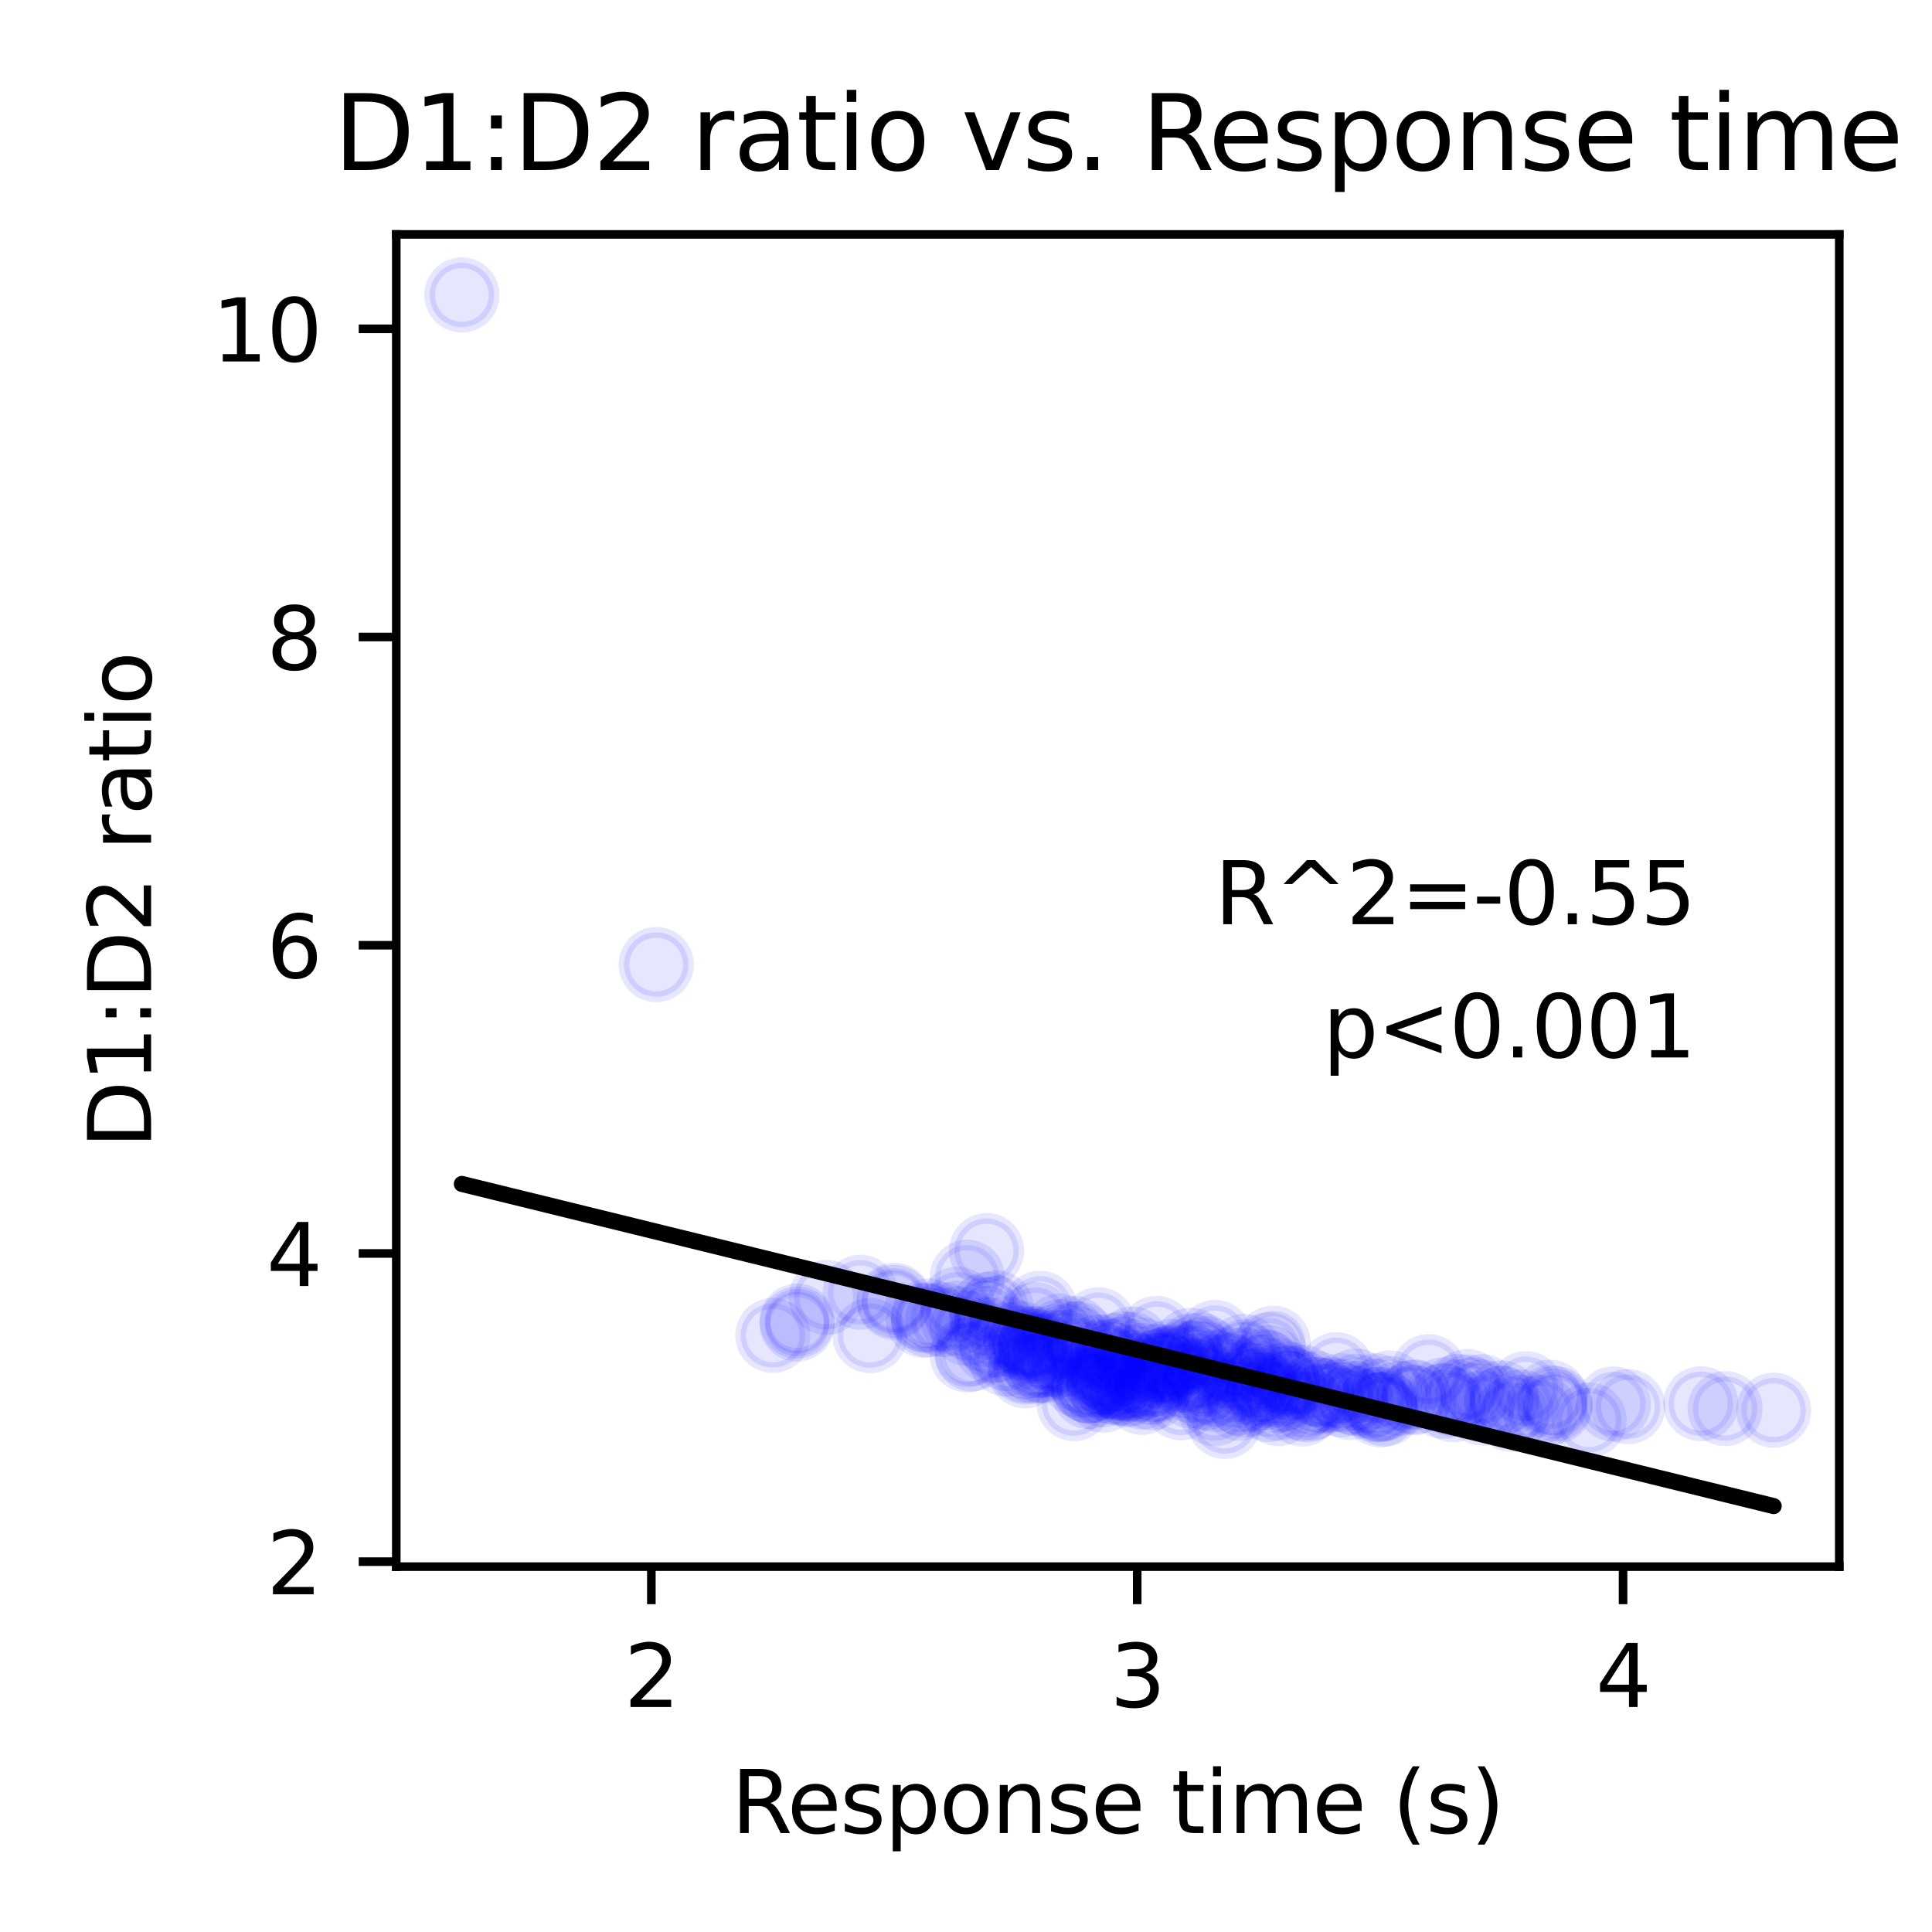 <?xml version="1.0" encoding="utf-8" standalone="no"?>
<!DOCTYPE svg PUBLIC "-//W3C//DTD SVG 1.1//EN"
  "http://www.w3.org/Graphics/SVG/1.1/DTD/svg11.dtd">
<svg xmlns:xlink="http://www.w3.org/1999/xlink" width="180pt" height="180pt" viewBox="0 0 180 180" xmlns="http://www.w3.org/2000/svg" version="1.1">
 <defs>
  <style type="text/css">*{stroke-linejoin: round; stroke-linecap: butt}</style>
 </defs>
 <g id="figure_1">
  <g id="patch_1">
   <path d="M 0 180 
L 180 180 
L 180 0 
L 0 0 
z
" style="fill: #ffffff"/>
  </g>
  <g id="axes_1">
   <g id="patch_2">
    <path d="M 36.92 145.96 
L 171.36 145.96 
L 171.36 21.84 
L 36.92 21.84 
z
" style="fill: #ffffff"/>
   </g>
   <g id="PathCollection_1">
    <defs>
     <path id="m121bc53e2f" d="M 0 3 
C 0.796 3 1.559 2.684 2.121 2.121 
C 2.684 1.559 3 0.796 3 0 
C 3 -0.796 2.684 -1.559 2.121 -2.121 
C 1.559 -2.684 0.796 -3 0 -3 
C -0.796 -3 -1.559 -2.684 -2.121 -2.121 
C -2.684 -1.559 -3 -0.796 -3 0 
C -3 0.796 -2.684 1.559 -2.121 2.121 
C -1.559 2.684 -0.796 3 0 3 
z
" style="stroke: #0000ff; stroke-opacity: 0.1"/>
    </defs>
    <g clip-path="url(#pa140bd8cb7)">
     <use xlink:href="#m121bc53e2f" x="97.35" y="127.244" style="fill: #0000ff; fill-opacity: 0.1; stroke: #0000ff; stroke-opacity: 0.1"/>
     <use xlink:href="#m121bc53e2f" x="90.108" y="118.991" style="fill: #0000ff; fill-opacity: 0.1; stroke: #0000ff; stroke-opacity: 0.1"/>
     <use xlink:href="#m121bc53e2f" x="96.445" y="125.198" style="fill: #0000ff; fill-opacity: 0.1; stroke: #0000ff; stroke-opacity: 0.1"/>
     <use xlink:href="#m121bc53e2f" x="111.835" y="128.151" style="fill: #0000ff; fill-opacity: 0.1; stroke: #0000ff; stroke-opacity: 0.1"/>
     <use xlink:href="#m121bc53e2f" x="89.202" y="122.817" style="fill: #0000ff; fill-opacity: 0.1; stroke: #0000ff; stroke-opacity: 0.1"/>
     <use xlink:href="#m121bc53e2f" x="119.078" y="131.236" style="fill: #0000ff; fill-opacity: 0.1; stroke: #0000ff; stroke-opacity: 0.1"/>
     <use xlink:href="#m121bc53e2f" x="144.879" y="131.035" style="fill: #0000ff; fill-opacity: 0.1; stroke: #0000ff; stroke-opacity: 0.1"/>
     <use xlink:href="#m121bc53e2f" x="104.593" y="128.802" style="fill: #0000ff; fill-opacity: 0.1; stroke: #0000ff; stroke-opacity: 0.1"/>
     <use xlink:href="#m121bc53e2f" x="99.161" y="125.008" style="fill: #0000ff; fill-opacity: 0.1; stroke: #0000ff; stroke-opacity: 0.1"/>
     <use xlink:href="#m121bc53e2f" x="91.918" y="122.811" style="fill: #0000ff; fill-opacity: 0.1; stroke: #0000ff; stroke-opacity: 0.1"/>
     <use xlink:href="#m121bc53e2f" x="134.468" y="129.962" style="fill: #0000ff; fill-opacity: 0.1; stroke: #0000ff; stroke-opacity: 0.1"/>
     <use xlink:href="#m121bc53e2f" x="113.193" y="131.234" style="fill: #0000ff; fill-opacity: 0.1; stroke: #0000ff; stroke-opacity: 0.1"/>
     <use xlink:href="#m121bc53e2f" x="106.403" y="126.253" style="fill: #0000ff; fill-opacity: 0.1; stroke: #0000ff; stroke-opacity: 0.1"/>
     <use xlink:href="#m121bc53e2f" x="123.152" y="130.044" style="fill: #0000ff; fill-opacity: 0.1; stroke: #0000ff; stroke-opacity: 0.1"/>
     <use xlink:href="#m121bc53e2f" x="129.489" y="129.315" style="fill: #0000ff; fill-opacity: 0.1; stroke: #0000ff; stroke-opacity: 0.1"/>
     <use xlink:href="#m121bc53e2f" x="124.057" y="129.973" style="fill: #0000ff; fill-opacity: 0.1; stroke: #0000ff; stroke-opacity: 0.1"/>
     <use xlink:href="#m121bc53e2f" x="117.72" y="129.75" style="fill: #0000ff; fill-opacity: 0.1; stroke: #0000ff; stroke-opacity: 0.1"/>
     <use xlink:href="#m121bc53e2f" x="105.045" y="127.36" style="fill: #0000ff; fill-opacity: 0.1; stroke: #0000ff; stroke-opacity: 0.1"/>
     <use xlink:href="#m121bc53e2f" x="103.687" y="126.706" style="fill: #0000ff; fill-opacity: 0.1; stroke: #0000ff; stroke-opacity: 0.1"/>
     <use xlink:href="#m121bc53e2f" x="126.32" y="129.125" style="fill: #0000ff; fill-opacity: 0.1; stroke: #0000ff; stroke-opacity: 0.1"/>
     <use xlink:href="#m121bc53e2f" x="102.782" y="127.901" style="fill: #0000ff; fill-opacity: 0.1; stroke: #0000ff; stroke-opacity: 0.1"/>
     <use xlink:href="#m121bc53e2f" x="100.066" y="124.241" style="fill: #0000ff; fill-opacity: 0.1; stroke: #0000ff; stroke-opacity: 0.1"/>
     <use xlink:href="#m121bc53e2f" x="107.761" y="124.233" style="fill: #0000ff; fill-opacity: 0.1; stroke: #0000ff; stroke-opacity: 0.1"/>
     <use xlink:href="#m121bc53e2f" x="95.992" y="125.23" style="fill: #0000ff; fill-opacity: 0.1; stroke: #0000ff; stroke-opacity: 0.1"/>
     <use xlink:href="#m121bc53e2f" x="100.519" y="124.735" style="fill: #0000ff; fill-opacity: 0.1; stroke: #0000ff; stroke-opacity: 0.1"/>
     <use xlink:href="#m121bc53e2f" x="105.045" y="129.478" style="fill: #0000ff; fill-opacity: 0.1; stroke: #0000ff; stroke-opacity: 0.1"/>
     <use xlink:href="#m121bc53e2f" x="102.329" y="125.968" style="fill: #0000ff; fill-opacity: 0.1; stroke: #0000ff; stroke-opacity: 0.1"/>
     <use xlink:href="#m121bc53e2f" x="98.255" y="125.042" style="fill: #0000ff; fill-opacity: 0.1; stroke: #0000ff; stroke-opacity: 0.1"/>
     <use xlink:href="#m121bc53e2f" x="140.805" y="131.766" style="fill: #0000ff; fill-opacity: 0.1; stroke: #0000ff; stroke-opacity: 0.1"/>
     <use xlink:href="#m121bc53e2f" x="158.459" y="130.782" style="fill: #0000ff; fill-opacity: 0.1; stroke: #0000ff; stroke-opacity: 0.1"/>
     <use xlink:href="#m121bc53e2f" x="124.962" y="130.42" style="fill: #0000ff; fill-opacity: 0.1; stroke: #0000ff; stroke-opacity: 0.1"/>
     <use xlink:href="#m121bc53e2f" x="86.486" y="122.965" style="fill: #0000ff; fill-opacity: 0.1; stroke: #0000ff; stroke-opacity: 0.1"/>
     <use xlink:href="#m121bc53e2f" x="119.078" y="129.998" style="fill: #0000ff; fill-opacity: 0.1; stroke: #0000ff; stroke-opacity: 0.1"/>
     <use xlink:href="#m121bc53e2f" x="119.983" y="128.856" style="fill: #0000ff; fill-opacity: 0.1; stroke: #0000ff; stroke-opacity: 0.1"/>
     <use xlink:href="#m121bc53e2f" x="121.341" y="131.273" style="fill: #0000ff; fill-opacity: 0.1; stroke: #0000ff; stroke-opacity: 0.1"/>
     <use xlink:href="#m121bc53e2f" x="116.814" y="129.869" style="fill: #0000ff; fill-opacity: 0.1; stroke: #0000ff; stroke-opacity: 0.1"/>
     <use xlink:href="#m121bc53e2f" x="96.897" y="121.896" style="fill: #0000ff; fill-opacity: 0.1; stroke: #0000ff; stroke-opacity: 0.1"/>
     <use xlink:href="#m121bc53e2f" x="131.752" y="130.22" style="fill: #0000ff; fill-opacity: 0.1; stroke: #0000ff; stroke-opacity: 0.1"/>
     <use xlink:href="#m121bc53e2f" x="139.9" y="130.745" style="fill: #0000ff; fill-opacity: 0.1; stroke: #0000ff; stroke-opacity: 0.1"/>
     <use xlink:href="#m121bc53e2f" x="101.424" y="129.638" style="fill: #0000ff; fill-opacity: 0.1; stroke: #0000ff; stroke-opacity: 0.1"/>
     <use xlink:href="#m121bc53e2f" x="119.983" y="128.812" style="fill: #0000ff; fill-opacity: 0.1; stroke: #0000ff; stroke-opacity: 0.1"/>
     <use xlink:href="#m121bc53e2f" x="96.445" y="126.536" style="fill: #0000ff; fill-opacity: 0.1; stroke: #0000ff; stroke-opacity: 0.1"/>
     <use xlink:href="#m121bc53e2f" x="74.264" y="123.078" style="fill: #0000ff; fill-opacity: 0.1; stroke: #0000ff; stroke-opacity: 0.1"/>
     <use xlink:href="#m121bc53e2f" x="96.897" y="127.223" style="fill: #0000ff; fill-opacity: 0.1; stroke: #0000ff; stroke-opacity: 0.1"/>
     <use xlink:href="#m121bc53e2f" x="125.868" y="130.681" style="fill: #0000ff; fill-opacity: 0.1; stroke: #0000ff; stroke-opacity: 0.1"/>
     <use xlink:href="#m121bc53e2f" x="117.267" y="129" style="fill: #0000ff; fill-opacity: 0.1; stroke: #0000ff; stroke-opacity: 0.1"/>
     <use xlink:href="#m121bc53e2f" x="101.424" y="129.133" style="fill: #0000ff; fill-opacity: 0.1; stroke: #0000ff; stroke-opacity: 0.1"/>
     <use xlink:href="#m121bc53e2f" x="165.249" y="131.384" style="fill: #0000ff; fill-opacity: 0.1; stroke: #0000ff; stroke-opacity: 0.1"/>
     <use xlink:href="#m121bc53e2f" x="148.048" y="132.309" style="fill: #0000ff; fill-opacity: 0.1; stroke: #0000ff; stroke-opacity: 0.1"/>
     <use xlink:href="#m121bc53e2f" x="98.708" y="124.035" style="fill: #0000ff; fill-opacity: 0.1; stroke: #0000ff; stroke-opacity: 0.1"/>
     <use xlink:href="#m121bc53e2f" x="115.909" y="130.421" style="fill: #0000ff; fill-opacity: 0.1; stroke: #0000ff; stroke-opacity: 0.1"/>
     <use xlink:href="#m121bc53e2f" x="106.856" y="129.202" style="fill: #0000ff; fill-opacity: 0.1; stroke: #0000ff; stroke-opacity: 0.1"/>
     <use xlink:href="#m121bc53e2f" x="128.131" y="130.869" style="fill: #0000ff; fill-opacity: 0.1; stroke: #0000ff; stroke-opacity: 0.1"/>
     <use xlink:href="#m121bc53e2f" x="117.267" y="127.85" style="fill: #0000ff; fill-opacity: 0.1; stroke: #0000ff; stroke-opacity: 0.1"/>
     <use xlink:href="#m121bc53e2f" x="144.879" y="130.765" style="fill: #0000ff; fill-opacity: 0.1; stroke: #0000ff; stroke-opacity: 0.1"/>
     <use xlink:href="#m121bc53e2f" x="136.732" y="129.174" style="fill: #0000ff; fill-opacity: 0.1; stroke: #0000ff; stroke-opacity: 0.1"/>
     <use xlink:href="#m121bc53e2f" x="103.235" y="128.086" style="fill: #0000ff; fill-opacity: 0.1; stroke: #0000ff; stroke-opacity: 0.1"/>
     <use xlink:href="#m121bc53e2f" x="95.087" y="125.077" style="fill: #0000ff; fill-opacity: 0.1; stroke: #0000ff; stroke-opacity: 0.1"/>
     <use xlink:href="#m121bc53e2f" x="92.824" y="121.844" style="fill: #0000ff; fill-opacity: 0.1; stroke: #0000ff; stroke-opacity: 0.1"/>
     <use xlink:href="#m121bc53e2f" x="115.909" y="125.908" style="fill: #0000ff; fill-opacity: 0.1; stroke: #0000ff; stroke-opacity: 0.1"/>
     <use xlink:href="#m121bc53e2f" x="160.722" y="131.234" style="fill: #0000ff; fill-opacity: 0.1; stroke: #0000ff; stroke-opacity: 0.1"/>
     <use xlink:href="#m121bc53e2f" x="121.794" y="130.877" style="fill: #0000ff; fill-opacity: 0.1; stroke: #0000ff; stroke-opacity: 0.1"/>
     <use xlink:href="#m121bc53e2f" x="91.918" y="124.366" style="fill: #0000ff; fill-opacity: 0.1; stroke: #0000ff; stroke-opacity: 0.1"/>
     <use xlink:href="#m121bc53e2f" x="119.53" y="129.858" style="fill: #0000ff; fill-opacity: 0.1; stroke: #0000ff; stroke-opacity: 0.1"/>
     <use xlink:href="#m121bc53e2f" x="105.045" y="129.372" style="fill: #0000ff; fill-opacity: 0.1; stroke: #0000ff; stroke-opacity: 0.1"/>
     <use xlink:href="#m121bc53e2f" x="128.584" y="130.835" style="fill: #0000ff; fill-opacity: 0.1; stroke: #0000ff; stroke-opacity: 0.1"/>
     <use xlink:href="#m121bc53e2f" x="111.383" y="126.522" style="fill: #0000ff; fill-opacity: 0.1; stroke: #0000ff; stroke-opacity: 0.1"/>
     <use xlink:href="#m121bc53e2f" x="102.782" y="128.305" style="fill: #0000ff; fill-opacity: 0.1; stroke: #0000ff; stroke-opacity: 0.1"/>
     <use xlink:href="#m121bc53e2f" x="43.031" y="27.482" style="fill: #0000ff; fill-opacity: 0.1; stroke: #0000ff; stroke-opacity: 0.1"/>
     <use xlink:href="#m121bc53e2f" x="81.054" y="124.432" style="fill: #0000ff; fill-opacity: 0.1; stroke: #0000ff; stroke-opacity: 0.1"/>
     <use xlink:href="#m121bc53e2f" x="103.235" y="128.659" style="fill: #0000ff; fill-opacity: 0.1; stroke: #0000ff; stroke-opacity: 0.1"/>
     <use xlink:href="#m121bc53e2f" x="119.983" y="128.494" style="fill: #0000ff; fill-opacity: 0.1; stroke: #0000ff; stroke-opacity: 0.1"/>
     <use xlink:href="#m121bc53e2f" x="83.318" y="121.148" style="fill: #0000ff; fill-opacity: 0.1; stroke: #0000ff; stroke-opacity: 0.1"/>
     <use xlink:href="#m121bc53e2f" x="131.752" y="130.132" style="fill: #0000ff; fill-opacity: 0.1; stroke: #0000ff; stroke-opacity: 0.1"/>
     <use xlink:href="#m121bc53e2f" x="102.329" y="123.419" style="fill: #0000ff; fill-opacity: 0.1; stroke: #0000ff; stroke-opacity: 0.1"/>
     <use xlink:href="#m121bc53e2f" x="100.519" y="128.579" style="fill: #0000ff; fill-opacity: 0.1; stroke: #0000ff; stroke-opacity: 0.1"/>
     <use xlink:href="#m121bc53e2f" x="116.814" y="128.631" style="fill: #0000ff; fill-opacity: 0.1; stroke: #0000ff; stroke-opacity: 0.1"/>
     <use xlink:href="#m121bc53e2f" x="61.137" y="89.865" style="fill: #0000ff; fill-opacity: 0.1; stroke: #0000ff; stroke-opacity: 0.1"/>
     <use xlink:href="#m121bc53e2f" x="105.951" y="128.992" style="fill: #0000ff; fill-opacity: 0.1; stroke: #0000ff; stroke-opacity: 0.1"/>
     <use xlink:href="#m121bc53e2f" x="111.835" y="128.39" style="fill: #0000ff; fill-opacity: 0.1; stroke: #0000ff; stroke-opacity: 0.1"/>
     <use xlink:href="#m121bc53e2f" x="105.951" y="127.726" style="fill: #0000ff; fill-opacity: 0.1; stroke: #0000ff; stroke-opacity: 0.1"/>
     <use xlink:href="#m121bc53e2f" x="102.329" y="127.542" style="fill: #0000ff; fill-opacity: 0.1; stroke: #0000ff; stroke-opacity: 0.1"/>
     <use xlink:href="#m121bc53e2f" x="105.498" y="126.931" style="fill: #0000ff; fill-opacity: 0.1; stroke: #0000ff; stroke-opacity: 0.1"/>
     <use xlink:href="#m121bc53e2f" x="143.521" y="131.596" style="fill: #0000ff; fill-opacity: 0.1; stroke: #0000ff; stroke-opacity: 0.1"/>
     <use xlink:href="#m121bc53e2f" x="127.678" y="130.522" style="fill: #0000ff; fill-opacity: 0.1; stroke: #0000ff; stroke-opacity: 0.1"/>
     <use xlink:href="#m121bc53e2f" x="107.761" y="127.69" style="fill: #0000ff; fill-opacity: 0.1; stroke: #0000ff; stroke-opacity: 0.1"/>
     <use xlink:href="#m121bc53e2f" x="128.131" y="129.58" style="fill: #0000ff; fill-opacity: 0.1; stroke: #0000ff; stroke-opacity: 0.1"/>
     <use xlink:href="#m121bc53e2f" x="97.35" y="125.896" style="fill: #0000ff; fill-opacity: 0.1; stroke: #0000ff; stroke-opacity: 0.1"/>
     <use xlink:href="#m121bc53e2f" x="101.424" y="129.082" style="fill: #0000ff; fill-opacity: 0.1; stroke: #0000ff; stroke-opacity: 0.1"/>
     <use xlink:href="#m121bc53e2f" x="110.93" y="129.57" style="fill: #0000ff; fill-opacity: 0.1; stroke: #0000ff; stroke-opacity: 0.1"/>
     <use xlink:href="#m121bc53e2f" x="113.193" y="129.919" style="fill: #0000ff; fill-opacity: 0.1; stroke: #0000ff; stroke-opacity: 0.1"/>
     <use xlink:href="#m121bc53e2f" x="112.288" y="126.11" style="fill: #0000ff; fill-opacity: 0.1; stroke: #0000ff; stroke-opacity: 0.1"/>
     <use xlink:href="#m121bc53e2f" x="138.089" y="129.662" style="fill: #0000ff; fill-opacity: 0.1; stroke: #0000ff; stroke-opacity: 0.1"/>
     <use xlink:href="#m121bc53e2f" x="103.687" y="129.188" style="fill: #0000ff; fill-opacity: 0.1; stroke: #0000ff; stroke-opacity: 0.1"/>
     <use xlink:href="#m121bc53e2f" x="100.519" y="125.813" style="fill: #0000ff; fill-opacity: 0.1; stroke: #0000ff; stroke-opacity: 0.1"/>
     <use xlink:href="#m121bc53e2f" x="102.329" y="129.067" style="fill: #0000ff; fill-opacity: 0.1; stroke: #0000ff; stroke-opacity: 0.1"/>
     <use xlink:href="#m121bc53e2f" x="114.551" y="127.13" style="fill: #0000ff; fill-opacity: 0.1; stroke: #0000ff; stroke-opacity: 0.1"/>
     <use xlink:href="#m121bc53e2f" x="103.687" y="125.833" style="fill: #0000ff; fill-opacity: 0.1; stroke: #0000ff; stroke-opacity: 0.1"/>
     <use xlink:href="#m121bc53e2f" x="150.311" y="130.8" style="fill: #0000ff; fill-opacity: 0.1; stroke: #0000ff; stroke-opacity: 0.1"/>
     <use xlink:href="#m121bc53e2f" x="91.918" y="122" style="fill: #0000ff; fill-opacity: 0.1; stroke: #0000ff; stroke-opacity: 0.1"/>
     <use xlink:href="#m121bc53e2f" x="102.782" y="129.987" style="fill: #0000ff; fill-opacity: 0.1; stroke: #0000ff; stroke-opacity: 0.1"/>
     <use xlink:href="#m121bc53e2f" x="86.034" y="123" style="fill: #0000ff; fill-opacity: 0.1; stroke: #0000ff; stroke-opacity: 0.1"/>
     <use xlink:href="#m121bc53e2f" x="109.119" y="127.003" style="fill: #0000ff; fill-opacity: 0.1; stroke: #0000ff; stroke-opacity: 0.1"/>
     <use xlink:href="#m121bc53e2f" x="89.202" y="121.51" style="fill: #0000ff; fill-opacity: 0.1; stroke: #0000ff; stroke-opacity: 0.1"/>
     <use xlink:href="#m121bc53e2f" x="124.51" y="127.62" style="fill: #0000ff; fill-opacity: 0.1; stroke: #0000ff; stroke-opacity: 0.1"/>
     <use xlink:href="#m121bc53e2f" x="109.119" y="126.379" style="fill: #0000ff; fill-opacity: 0.1; stroke: #0000ff; stroke-opacity: 0.1"/>
     <use xlink:href="#m121bc53e2f" x="108.214" y="127.223" style="fill: #0000ff; fill-opacity: 0.1; stroke: #0000ff; stroke-opacity: 0.1"/>
     <use xlink:href="#m121bc53e2f" x="113.193" y="124.614" style="fill: #0000ff; fill-opacity: 0.1; stroke: #0000ff; stroke-opacity: 0.1"/>
     <use xlink:href="#m121bc53e2f" x="90.108" y="123.759" style="fill: #0000ff; fill-opacity: 0.1; stroke: #0000ff; stroke-opacity: 0.1"/>
     <use xlink:href="#m121bc53e2f" x="107.309" y="129.752" style="fill: #0000ff; fill-opacity: 0.1; stroke: #0000ff; stroke-opacity: 0.1"/>
     <use xlink:href="#m121bc53e2f" x="113.193" y="127.372" style="fill: #0000ff; fill-opacity: 0.1; stroke: #0000ff; stroke-opacity: 0.1"/>
     <use xlink:href="#m121bc53e2f" x="86.486" y="122.604" style="fill: #0000ff; fill-opacity: 0.1; stroke: #0000ff; stroke-opacity: 0.1"/>
     <use xlink:href="#m121bc53e2f" x="135.374" y="130.869" style="fill: #0000ff; fill-opacity: 0.1; stroke: #0000ff; stroke-opacity: 0.1"/>
     <use xlink:href="#m121bc53e2f" x="102.782" y="128.826" style="fill: #0000ff; fill-opacity: 0.1; stroke: #0000ff; stroke-opacity: 0.1"/>
     <use xlink:href="#m121bc53e2f" x="105.498" y="125.217" style="fill: #0000ff; fill-opacity: 0.1; stroke: #0000ff; stroke-opacity: 0.1"/>
     <use xlink:href="#m121bc53e2f" x="90.56" y="126.143" style="fill: #0000ff; fill-opacity: 0.1; stroke: #0000ff; stroke-opacity: 0.1"/>
     <use xlink:href="#m121bc53e2f" x="107.761" y="126.838" style="fill: #0000ff; fill-opacity: 0.1; stroke: #0000ff; stroke-opacity: 0.1"/>
     <use xlink:href="#m121bc53e2f" x="151.669" y="131.057" style="fill: #0000ff; fill-opacity: 0.1; stroke: #0000ff; stroke-opacity: 0.1"/>
     <use xlink:href="#m121bc53e2f" x="91.918" y="116.518" style="fill: #0000ff; fill-opacity: 0.1; stroke: #0000ff; stroke-opacity: 0.1"/>
     <use xlink:href="#m121bc53e2f" x="96.445" y="127.287" style="fill: #0000ff; fill-opacity: 0.1; stroke: #0000ff; stroke-opacity: 0.1"/>
     <use xlink:href="#m121bc53e2f" x="114.099" y="132.436" style="fill: #0000ff; fill-opacity: 0.1; stroke: #0000ff; stroke-opacity: 0.1"/>
     <use xlink:href="#m121bc53e2f" x="110.477" y="126.541" style="fill: #0000ff; fill-opacity: 0.1; stroke: #0000ff; stroke-opacity: 0.1"/>
     <use xlink:href="#m121bc53e2f" x="106.403" y="130.196" style="fill: #0000ff; fill-opacity: 0.1; stroke: #0000ff; stroke-opacity: 0.1"/>
     <use xlink:href="#m121bc53e2f" x="118.172" y="125.77" style="fill: #0000ff; fill-opacity: 0.1; stroke: #0000ff; stroke-opacity: 0.1"/>
     <use xlink:href="#m121bc53e2f" x="128.584" y="131.35" style="fill: #0000ff; fill-opacity: 0.1; stroke: #0000ff; stroke-opacity: 0.1"/>
     <use xlink:href="#m121bc53e2f" x="110.477" y="126.358" style="fill: #0000ff; fill-opacity: 0.1; stroke: #0000ff; stroke-opacity: 0.1"/>
     <use xlink:href="#m121bc53e2f" x="99.613" y="127.087" style="fill: #0000ff; fill-opacity: 0.1; stroke: #0000ff; stroke-opacity: 0.1"/>
     <use xlink:href="#m121bc53e2f" x="117.72" y="129.456" style="fill: #0000ff; fill-opacity: 0.1; stroke: #0000ff; stroke-opacity: 0.1"/>
     <use xlink:href="#m121bc53e2f" x="108.214" y="127.866" style="fill: #0000ff; fill-opacity: 0.1; stroke: #0000ff; stroke-opacity: 0.1"/>
     <use xlink:href="#m121bc53e2f" x="117.72" y="127.333" style="fill: #0000ff; fill-opacity: 0.1; stroke: #0000ff; stroke-opacity: 0.1"/>
     <use xlink:href="#m121bc53e2f" x="110.025" y="130.703" style="fill: #0000ff; fill-opacity: 0.1; stroke: #0000ff; stroke-opacity: 0.1"/>
     <use xlink:href="#m121bc53e2f" x="122.699" y="129.933" style="fill: #0000ff; fill-opacity: 0.1; stroke: #0000ff; stroke-opacity: 0.1"/>
     <use xlink:href="#m121bc53e2f" x="93.729" y="126.609" style="fill: #0000ff; fill-opacity: 0.1; stroke: #0000ff; stroke-opacity: 0.1"/>
     <use xlink:href="#m121bc53e2f" x="80.149" y="120.397" style="fill: #0000ff; fill-opacity: 0.1; stroke: #0000ff; stroke-opacity: 0.1"/>
     <use xlink:href="#m121bc53e2f" x="115.457" y="130.737" style="fill: #0000ff; fill-opacity: 0.1; stroke: #0000ff; stroke-opacity: 0.1"/>
     <use xlink:href="#m121bc53e2f" x="115.004" y="129.512" style="fill: #0000ff; fill-opacity: 0.1; stroke: #0000ff; stroke-opacity: 0.1"/>
     <use xlink:href="#m121bc53e2f" x="111.835" y="125.781" style="fill: #0000ff; fill-opacity: 0.1; stroke: #0000ff; stroke-opacity: 0.1"/>
     <use xlink:href="#m121bc53e2f" x="109.119" y="127.288" style="fill: #0000ff; fill-opacity: 0.1; stroke: #0000ff; stroke-opacity: 0.1"/>
     <use xlink:href="#m121bc53e2f" x="118.172" y="126.929" style="fill: #0000ff; fill-opacity: 0.1; stroke: #0000ff; stroke-opacity: 0.1"/>
     <use xlink:href="#m121bc53e2f" x="114.551" y="127.735" style="fill: #0000ff; fill-opacity: 0.1; stroke: #0000ff; stroke-opacity: 0.1"/>
     <use xlink:href="#m121bc53e2f" x="97.803" y="126.625" style="fill: #0000ff; fill-opacity: 0.1; stroke: #0000ff; stroke-opacity: 0.1"/>
     <use xlink:href="#m121bc53e2f" x="93.729" y="124.276" style="fill: #0000ff; fill-opacity: 0.1; stroke: #0000ff; stroke-opacity: 0.1"/>
     <use xlink:href="#m121bc53e2f" x="76.98" y="120.877" style="fill: #0000ff; fill-opacity: 0.1; stroke: #0000ff; stroke-opacity: 0.1"/>
     <use xlink:href="#m121bc53e2f" x="107.761" y="128.968" style="fill: #0000ff; fill-opacity: 0.1; stroke: #0000ff; stroke-opacity: 0.1"/>
     <use xlink:href="#m121bc53e2f" x="122.246" y="130.686" style="fill: #0000ff; fill-opacity: 0.1; stroke: #0000ff; stroke-opacity: 0.1"/>
     <use xlink:href="#m121bc53e2f" x="83.318" y="121.342" style="fill: #0000ff; fill-opacity: 0.1; stroke: #0000ff; stroke-opacity: 0.1"/>
     <use xlink:href="#m121bc53e2f" x="103.235" y="126.404" style="fill: #0000ff; fill-opacity: 0.1; stroke: #0000ff; stroke-opacity: 0.1"/>
     <use xlink:href="#m121bc53e2f" x="96.445" y="125.434" style="fill: #0000ff; fill-opacity: 0.1; stroke: #0000ff; stroke-opacity: 0.1"/>
     <use xlink:href="#m121bc53e2f" x="95.087" y="124.698" style="fill: #0000ff; fill-opacity: 0.1; stroke: #0000ff; stroke-opacity: 0.1"/>
     <use xlink:href="#m121bc53e2f" x="115.909" y="126.642" style="fill: #0000ff; fill-opacity: 0.1; stroke: #0000ff; stroke-opacity: 0.1"/>
     <use xlink:href="#m121bc53e2f" x="133.11" y="127.796" style="fill: #0000ff; fill-opacity: 0.1; stroke: #0000ff; stroke-opacity: 0.1"/>
     <use xlink:href="#m121bc53e2f" x="72.001" y="124.418" style="fill: #0000ff; fill-opacity: 0.1; stroke: #0000ff; stroke-opacity: 0.1"/>
     <use xlink:href="#m121bc53e2f" x="130.394" y="130.278" style="fill: #0000ff; fill-opacity: 0.1; stroke: #0000ff; stroke-opacity: 0.1"/>
     <use xlink:href="#m121bc53e2f" x="110.025" y="128.076" style="fill: #0000ff; fill-opacity: 0.1; stroke: #0000ff; stroke-opacity: 0.1"/>
     <use xlink:href="#m121bc53e2f" x="95.539" y="127.723" style="fill: #0000ff; fill-opacity: 0.1; stroke: #0000ff; stroke-opacity: 0.1"/>
     <use xlink:href="#m121bc53e2f" x="111.383" y="127.705" style="fill: #0000ff; fill-opacity: 0.1; stroke: #0000ff; stroke-opacity: 0.1"/>
     <use xlink:href="#m121bc53e2f" x="112.288" y="129.032" style="fill: #0000ff; fill-opacity: 0.1; stroke: #0000ff; stroke-opacity: 0.1"/>
     <use xlink:href="#m121bc53e2f" x="118.172" y="130.854" style="fill: #0000ff; fill-opacity: 0.1; stroke: #0000ff; stroke-opacity: 0.1"/>
     <use xlink:href="#m121bc53e2f" x="104.593" y="125.667" style="fill: #0000ff; fill-opacity: 0.1; stroke: #0000ff; stroke-opacity: 0.1"/>
     <use xlink:href="#m121bc53e2f" x="124.962" y="129.576" style="fill: #0000ff; fill-opacity: 0.1; stroke: #0000ff; stroke-opacity: 0.1"/>
     <use xlink:href="#m121bc53e2f" x="122.699" y="129.378" style="fill: #0000ff; fill-opacity: 0.1; stroke: #0000ff; stroke-opacity: 0.1"/>
     <use xlink:href="#m121bc53e2f" x="121.341" y="128.786" style="fill: #0000ff; fill-opacity: 0.1; stroke: #0000ff; stroke-opacity: 0.1"/>
     <use xlink:href="#m121bc53e2f" x="95.992" y="125.442" style="fill: #0000ff; fill-opacity: 0.1; stroke: #0000ff; stroke-opacity: 0.1"/>
     <use xlink:href="#m121bc53e2f" x="100.066" y="130.773" style="fill: #0000ff; fill-opacity: 0.1; stroke: #0000ff; stroke-opacity: 0.1"/>
     <use xlink:href="#m121bc53e2f" x="141.711" y="131.076" style="fill: #0000ff; fill-opacity: 0.1; stroke: #0000ff; stroke-opacity: 0.1"/>
     <use xlink:href="#m121bc53e2f" x="105.951" y="128.67" style="fill: #0000ff; fill-opacity: 0.1; stroke: #0000ff; stroke-opacity: 0.1"/>
     <use xlink:href="#m121bc53e2f" x="115.909" y="128.492" style="fill: #0000ff; fill-opacity: 0.1; stroke: #0000ff; stroke-opacity: 0.1"/>
     <use xlink:href="#m121bc53e2f" x="129.036" y="131.273" style="fill: #0000ff; fill-opacity: 0.1; stroke: #0000ff; stroke-opacity: 0.1"/>
     <use xlink:href="#m121bc53e2f" x="95.539" y="127.347" style="fill: #0000ff; fill-opacity: 0.1; stroke: #0000ff; stroke-opacity: 0.1"/>
     <use xlink:href="#m121bc53e2f" x="139.9" y="130.241" style="fill: #0000ff; fill-opacity: 0.1; stroke: #0000ff; stroke-opacity: 0.1"/>
     <use xlink:href="#m121bc53e2f" x="104.14" y="128.848" style="fill: #0000ff; fill-opacity: 0.1; stroke: #0000ff; stroke-opacity: 0.1"/>
     <use xlink:href="#m121bc53e2f" x="112.288" y="129.764" style="fill: #0000ff; fill-opacity: 0.1; stroke: #0000ff; stroke-opacity: 0.1"/>
     <use xlink:href="#m121bc53e2f" x="104.14" y="129.327" style="fill: #0000ff; fill-opacity: 0.1; stroke: #0000ff; stroke-opacity: 0.1"/>
     <use xlink:href="#m121bc53e2f" x="90.108" y="126.234" style="fill: #0000ff; fill-opacity: 0.1; stroke: #0000ff; stroke-opacity: 0.1"/>
     <use xlink:href="#m121bc53e2f" x="119.078" y="128.16" style="fill: #0000ff; fill-opacity: 0.1; stroke: #0000ff; stroke-opacity: 0.1"/>
     <use xlink:href="#m121bc53e2f" x="87.844" y="122.935" style="fill: #0000ff; fill-opacity: 0.1; stroke: #0000ff; stroke-opacity: 0.1"/>
     <use xlink:href="#m121bc53e2f" x="92.824" y="125.3" style="fill: #0000ff; fill-opacity: 0.1; stroke: #0000ff; stroke-opacity: 0.1"/>
     <use xlink:href="#m121bc53e2f" x="138.089" y="131.186" style="fill: #0000ff; fill-opacity: 0.1; stroke: #0000ff; stroke-opacity: 0.1"/>
     <use xlink:href="#m121bc53e2f" x="137.184" y="129.969" style="fill: #0000ff; fill-opacity: 0.1; stroke: #0000ff; stroke-opacity: 0.1"/>
     <use xlink:href="#m121bc53e2f" x="142.163" y="129.381" style="fill: #0000ff; fill-opacity: 0.1; stroke: #0000ff; stroke-opacity: 0.1"/>
     <use xlink:href="#m121bc53e2f" x="110.93" y="125.336" style="fill: #0000ff; fill-opacity: 0.1; stroke: #0000ff; stroke-opacity: 0.1"/>
     <use xlink:href="#m121bc53e2f" x="92.371" y="125.407" style="fill: #0000ff; fill-opacity: 0.1; stroke: #0000ff; stroke-opacity: 0.1"/>
     <use xlink:href="#m121bc53e2f" x="144.427" y="130.178" style="fill: #0000ff; fill-opacity: 0.1; stroke: #0000ff; stroke-opacity: 0.1"/>
     <use xlink:href="#m121bc53e2f" x="108.667" y="127.09" style="fill: #0000ff; fill-opacity: 0.1; stroke: #0000ff; stroke-opacity: 0.1"/>
     <use xlink:href="#m121bc53e2f" x="107.309" y="129.006" style="fill: #0000ff; fill-opacity: 0.1; stroke: #0000ff; stroke-opacity: 0.1"/>
     <use xlink:href="#m121bc53e2f" x="110.477" y="128.629" style="fill: #0000ff; fill-opacity: 0.1; stroke: #0000ff; stroke-opacity: 0.1"/>
     <use xlink:href="#m121bc53e2f" x="96.445" y="122.945" style="fill: #0000ff; fill-opacity: 0.1; stroke: #0000ff; stroke-opacity: 0.1"/>
     <use xlink:href="#m121bc53e2f" x="126.32" y="130.283" style="fill: #0000ff; fill-opacity: 0.1; stroke: #0000ff; stroke-opacity: 0.1"/>
     <use xlink:href="#m121bc53e2f" x="134.468" y="130.546" style="fill: #0000ff; fill-opacity: 0.1; stroke: #0000ff; stroke-opacity: 0.1"/>
     <use xlink:href="#m121bc53e2f" x="74.264" y="123.36" style="fill: #0000ff; fill-opacity: 0.1; stroke: #0000ff; stroke-opacity: 0.1"/>
     <use xlink:href="#m121bc53e2f" x="118.625" y="125.147" style="fill: #0000ff; fill-opacity: 0.1; stroke: #0000ff; stroke-opacity: 0.1"/>
     <use xlink:href="#m121bc53e2f" x="98.708" y="126.74" style="fill: #0000ff; fill-opacity: 0.1; stroke: #0000ff; stroke-opacity: 0.1"/>
     <use xlink:href="#m121bc53e2f" x="135.826" y="129.643" style="fill: #0000ff; fill-opacity: 0.1; stroke: #0000ff; stroke-opacity: 0.1"/>
    </g>
   </g>
   <g id="matplotlib.axis_1">
    <g id="xtick_1">
     <g id="line2d_1">
      <defs>
       <path id="m5e60cae4bf" d="M 0 0 
L 0 3.5 
" style="stroke: #000000; stroke-width: 0.8"/>
      </defs>
      <g>
       <use xlink:href="#m5e60cae4bf" x="60.685" y="145.96" style="stroke: #000000; stroke-width: 0.8"/>
      </g>
     </g>
     <g id="text_1">
      <!-- 2 -->
      <g transform="translate(58.14 159.039) scale(0.08 -0.08)">
       <defs>
        <path id="DejaVuSans-32" d="M 1228 531 
L 3431 531 
L 3431 0 
L 469 0 
L 469 531 
Q 828 903 1448 1529 
Q 2069 2156 2228 2338 
Q 2531 2678 2651 2914 
Q 2772 3150 2772 3378 
Q 2772 3750 2511 3984 
Q 2250 4219 1831 4219 
Q 1534 4219 1204 4116 
Q 875 4013 500 3803 
L 500 4441 
Q 881 4594 1212 4672 
Q 1544 4750 1819 4750 
Q 2544 4750 2975 4387 
Q 3406 4025 3406 3419 
Q 3406 3131 3298 2873 
Q 3191 2616 2906 2266 
Q 2828 2175 2409 1742 
Q 1991 1309 1228 531 
z
" transform="scale(0.016)"/>
       </defs>
       <use xlink:href="#DejaVuSans-32"/>
      </g>
     </g>
    </g>
    <g id="xtick_2">
     <g id="line2d_2">
      <g>
       <use xlink:href="#m5e60cae4bf" x="105.951" y="145.96" style="stroke: #000000; stroke-width: 0.8"/>
      </g>
     </g>
     <g id="text_2">
      <!-- 3 -->
      <g transform="translate(103.406 159.039) scale(0.08 -0.08)">
       <defs>
        <path id="DejaVuSans-33" d="M 2597 2516 
Q 3050 2419 3304 2112 
Q 3559 1806 3559 1356 
Q 3559 666 3084 287 
Q 2609 -91 1734 -91 
Q 1441 -91 1130 -33 
Q 819 25 488 141 
L 488 750 
Q 750 597 1062 519 
Q 1375 441 1716 441 
Q 2309 441 2620 675 
Q 2931 909 2931 1356 
Q 2931 1769 2642 2001 
Q 2353 2234 1838 2234 
L 1294 2234 
L 1294 2753 
L 1863 2753 
Q 2328 2753 2575 2939 
Q 2822 3125 2822 3475 
Q 2822 3834 2567 4026 
Q 2313 4219 1838 4219 
Q 1578 4219 1281 4162 
Q 984 4106 628 3988 
L 628 4550 
Q 988 4650 1302 4700 
Q 1616 4750 1894 4750 
Q 2613 4750 3031 4423 
Q 3450 4097 3450 3541 
Q 3450 3153 3228 2886 
Q 3006 2619 2597 2516 
z
" transform="scale(0.016)"/>
       </defs>
       <use xlink:href="#DejaVuSans-33"/>
      </g>
     </g>
    </g>
    <g id="xtick_3">
     <g id="line2d_3">
      <g>
       <use xlink:href="#m5e60cae4bf" x="151.217" y="145.96" style="stroke: #000000; stroke-width: 0.8"/>
      </g>
     </g>
     <g id="text_3">
      <!-- 4 -->
      <g transform="translate(148.672 159.039) scale(0.08 -0.08)">
       <defs>
        <path id="DejaVuSans-34" d="M 2419 4116 
L 825 1625 
L 2419 1625 
L 2419 4116 
z
M 2253 4666 
L 3047 4666 
L 3047 1625 
L 3713 1625 
L 3713 1100 
L 3047 1100 
L 3047 0 
L 2419 0 
L 2419 1100 
L 313 1100 
L 313 1709 
L 2253 4666 
z
" transform="scale(0.016)"/>
       </defs>
       <use xlink:href="#DejaVuSans-34"/>
      </g>
     </g>
    </g>
    <g id="text_4">
     <!-- Response time (s) -->
     <g transform="translate(68.144 170.781) scale(0.08 -0.08)">
      <defs>
       <path id="DejaVuSans-52" d="M 2841 2188 
Q 3044 2119 3236 1894 
Q 3428 1669 3622 1275 
L 4263 0 
L 3584 0 
L 2988 1197 
Q 2756 1666 2539 1819 
Q 2322 1972 1947 1972 
L 1259 1972 
L 1259 0 
L 628 0 
L 628 4666 
L 2053 4666 
Q 2853 4666 3247 4331 
Q 3641 3997 3641 3322 
Q 3641 2881 3436 2590 
Q 3231 2300 2841 2188 
z
M 1259 4147 
L 1259 2491 
L 2053 2491 
Q 2509 2491 2742 2702 
Q 2975 2913 2975 3322 
Q 2975 3731 2742 3939 
Q 2509 4147 2053 4147 
L 1259 4147 
z
" transform="scale(0.016)"/>
       <path id="DejaVuSans-65" d="M 3597 1894 
L 3597 1613 
L 953 1613 
Q 991 1019 1311 708 
Q 1631 397 2203 397 
Q 2534 397 2845 478 
Q 3156 559 3463 722 
L 3463 178 
Q 3153 47 2828 -22 
Q 2503 -91 2169 -91 
Q 1331 -91 842 396 
Q 353 884 353 1716 
Q 353 2575 817 3079 
Q 1281 3584 2069 3584 
Q 2775 3584 3186 3129 
Q 3597 2675 3597 1894 
z
M 3022 2063 
Q 3016 2534 2758 2815 
Q 2500 3097 2075 3097 
Q 1594 3097 1305 2825 
Q 1016 2553 972 2059 
L 3022 2063 
z
" transform="scale(0.016)"/>
       <path id="DejaVuSans-73" d="M 2834 3397 
L 2834 2853 
Q 2591 2978 2328 3040 
Q 2066 3103 1784 3103 
Q 1356 3103 1142 2972 
Q 928 2841 928 2578 
Q 928 2378 1081 2264 
Q 1234 2150 1697 2047 
L 1894 2003 
Q 2506 1872 2764 1633 
Q 3022 1394 3022 966 
Q 3022 478 2636 193 
Q 2250 -91 1575 -91 
Q 1294 -91 989 -36 
Q 684 19 347 128 
L 347 722 
Q 666 556 975 473 
Q 1284 391 1588 391 
Q 1994 391 2212 530 
Q 2431 669 2431 922 
Q 2431 1156 2273 1281 
Q 2116 1406 1581 1522 
L 1381 1569 
Q 847 1681 609 1914 
Q 372 2147 372 2553 
Q 372 3047 722 3315 
Q 1072 3584 1716 3584 
Q 2034 3584 2315 3537 
Q 2597 3491 2834 3397 
z
" transform="scale(0.016)"/>
       <path id="DejaVuSans-70" d="M 1159 525 
L 1159 -1331 
L 581 -1331 
L 581 3500 
L 1159 3500 
L 1159 2969 
Q 1341 3281 1617 3432 
Q 1894 3584 2278 3584 
Q 2916 3584 3314 3078 
Q 3713 2572 3713 1747 
Q 3713 922 3314 415 
Q 2916 -91 2278 -91 
Q 1894 -91 1617 61 
Q 1341 213 1159 525 
z
M 3116 1747 
Q 3116 2381 2855 2742 
Q 2594 3103 2138 3103 
Q 1681 3103 1420 2742 
Q 1159 2381 1159 1747 
Q 1159 1113 1420 752 
Q 1681 391 2138 391 
Q 2594 391 2855 752 
Q 3116 1113 3116 1747 
z
" transform="scale(0.016)"/>
       <path id="DejaVuSans-6f" d="M 1959 3097 
Q 1497 3097 1228 2736 
Q 959 2375 959 1747 
Q 959 1119 1226 758 
Q 1494 397 1959 397 
Q 2419 397 2687 759 
Q 2956 1122 2956 1747 
Q 2956 2369 2687 2733 
Q 2419 3097 1959 3097 
z
M 1959 3584 
Q 2709 3584 3137 3096 
Q 3566 2609 3566 1747 
Q 3566 888 3137 398 
Q 2709 -91 1959 -91 
Q 1206 -91 779 398 
Q 353 888 353 1747 
Q 353 2609 779 3096 
Q 1206 3584 1959 3584 
z
" transform="scale(0.016)"/>
       <path id="DejaVuSans-6e" d="M 3513 2113 
L 3513 0 
L 2938 0 
L 2938 2094 
Q 2938 2591 2744 2837 
Q 2550 3084 2163 3084 
Q 1697 3084 1428 2787 
Q 1159 2491 1159 1978 
L 1159 0 
L 581 0 
L 581 3500 
L 1159 3500 
L 1159 2956 
Q 1366 3272 1645 3428 
Q 1925 3584 2291 3584 
Q 2894 3584 3203 3211 
Q 3513 2838 3513 2113 
z
" transform="scale(0.016)"/>
       <path id="DejaVuSans-20" transform="scale(0.016)"/>
       <path id="DejaVuSans-74" d="M 1172 4494 
L 1172 3500 
L 2356 3500 
L 2356 3053 
L 1172 3053 
L 1172 1153 
Q 1172 725 1289 603 
Q 1406 481 1766 481 
L 2356 481 
L 2356 0 
L 1766 0 
Q 1100 0 847 248 
Q 594 497 594 1153 
L 594 3053 
L 172 3053 
L 172 3500 
L 594 3500 
L 594 4494 
L 1172 4494 
z
" transform="scale(0.016)"/>
       <path id="DejaVuSans-69" d="M 603 3500 
L 1178 3500 
L 1178 0 
L 603 0 
L 603 3500 
z
M 603 4863 
L 1178 4863 
L 1178 4134 
L 603 4134 
L 603 4863 
z
" transform="scale(0.016)"/>
       <path id="DejaVuSans-6d" d="M 3328 2828 
Q 3544 3216 3844 3400 
Q 4144 3584 4550 3584 
Q 5097 3584 5394 3201 
Q 5691 2819 5691 2113 
L 5691 0 
L 5113 0 
L 5113 2094 
Q 5113 2597 4934 2840 
Q 4756 3084 4391 3084 
Q 3944 3084 3684 2787 
Q 3425 2491 3425 1978 
L 3425 0 
L 2847 0 
L 2847 2094 
Q 2847 2600 2669 2842 
Q 2491 3084 2119 3084 
Q 1678 3084 1418 2786 
Q 1159 2488 1159 1978 
L 1159 0 
L 581 0 
L 581 3500 
L 1159 3500 
L 1159 2956 
Q 1356 3278 1631 3431 
Q 1906 3584 2284 3584 
Q 2666 3584 2933 3390 
Q 3200 3197 3328 2828 
z
" transform="scale(0.016)"/>
       <path id="DejaVuSans-28" d="M 1984 4856 
Q 1566 4138 1362 3434 
Q 1159 2731 1159 2009 
Q 1159 1288 1364 580 
Q 1569 -128 1984 -844 
L 1484 -844 
Q 1016 -109 783 600 
Q 550 1309 550 2009 
Q 550 2706 781 3412 
Q 1013 4119 1484 4856 
L 1984 4856 
z
" transform="scale(0.016)"/>
       <path id="DejaVuSans-29" d="M 513 4856 
L 1013 4856 
Q 1481 4119 1714 3412 
Q 1947 2706 1947 2009 
Q 1947 1309 1714 600 
Q 1481 -109 1013 -844 
L 513 -844 
Q 928 -128 1133 580 
Q 1338 1288 1338 2009 
Q 1338 2731 1133 3434 
Q 928 4138 513 4856 
z
" transform="scale(0.016)"/>
      </defs>
      <use xlink:href="#DejaVuSans-52"/>
      <use xlink:href="#DejaVuSans-65" transform="translate(64.982 0)"/>
      <use xlink:href="#DejaVuSans-73" transform="translate(126.506 0)"/>
      <use xlink:href="#DejaVuSans-70" transform="translate(178.605 0)"/>
      <use xlink:href="#DejaVuSans-6f" transform="translate(242.082 0)"/>
      <use xlink:href="#DejaVuSans-6e" transform="translate(303.264 0)"/>
      <use xlink:href="#DejaVuSans-73" transform="translate(366.643 0)"/>
      <use xlink:href="#DejaVuSans-65" transform="translate(418.742 0)"/>
      <use xlink:href="#DejaVuSans-20" transform="translate(480.266 0)"/>
      <use xlink:href="#DejaVuSans-74" transform="translate(512.053 0)"/>
      <use xlink:href="#DejaVuSans-69" transform="translate(551.262 0)"/>
      <use xlink:href="#DejaVuSans-6d" transform="translate(579.045 0)"/>
      <use xlink:href="#DejaVuSans-65" transform="translate(676.457 0)"/>
      <use xlink:href="#DejaVuSans-20" transform="translate(737.98 0)"/>
      <use xlink:href="#DejaVuSans-28" transform="translate(769.768 0)"/>
      <use xlink:href="#DejaVuSans-73" transform="translate(808.781 0)"/>
      <use xlink:href="#DejaVuSans-29" transform="translate(860.881 0)"/>
     </g>
    </g>
   </g>
   <g id="matplotlib.axis_2">
    <g id="ytick_1">
     <g id="line2d_4">
      <defs>
       <path id="m448e460648" d="M 0 0 
L -3.5 0 
" style="stroke: #000000; stroke-width: 0.8"/>
      </defs>
      <g>
       <use xlink:href="#m448e460648" x="36.92" y="145.494" style="stroke: #000000; stroke-width: 0.8"/>
      </g>
     </g>
     <g id="text_5">
      <!-- 2 -->
      <g transform="translate(24.83 148.534) scale(0.08 -0.08)">
       <use xlink:href="#DejaVuSans-32"/>
      </g>
     </g>
    </g>
    <g id="ytick_2">
     <g id="line2d_5">
      <g>
       <use xlink:href="#m448e460648" x="36.92" y="116.78" style="stroke: #000000; stroke-width: 0.8"/>
      </g>
     </g>
     <g id="text_6">
      <!-- 4 -->
      <g transform="translate(24.83 119.819) scale(0.08 -0.08)">
       <use xlink:href="#DejaVuSans-34"/>
      </g>
     </g>
    </g>
    <g id="ytick_3">
     <g id="line2d_6">
      <g>
       <use xlink:href="#m448e460648" x="36.92" y="88.065" style="stroke: #000000; stroke-width: 0.8"/>
      </g>
     </g>
     <g id="text_7">
      <!-- 6 -->
      <g transform="translate(24.83 91.104) scale(0.08 -0.08)">
       <defs>
        <path id="DejaVuSans-36" d="M 2113 2584 
Q 1688 2584 1439 2293 
Q 1191 2003 1191 1497 
Q 1191 994 1439 701 
Q 1688 409 2113 409 
Q 2538 409 2786 701 
Q 3034 994 3034 1497 
Q 3034 2003 2786 2293 
Q 2538 2584 2113 2584 
z
M 3366 4563 
L 3366 3988 
Q 3128 4100 2886 4159 
Q 2644 4219 2406 4219 
Q 1781 4219 1451 3797 
Q 1122 3375 1075 2522 
Q 1259 2794 1537 2939 
Q 1816 3084 2150 3084 
Q 2853 3084 3261 2657 
Q 3669 2231 3669 1497 
Q 3669 778 3244 343 
Q 2819 -91 2113 -91 
Q 1303 -91 875 529 
Q 447 1150 447 2328 
Q 447 3434 972 4092 
Q 1497 4750 2381 4750 
Q 2619 4750 2861 4703 
Q 3103 4656 3366 4563 
z
" transform="scale(0.016)"/>
       </defs>
       <use xlink:href="#DejaVuSans-36"/>
      </g>
     </g>
    </g>
    <g id="ytick_4">
     <g id="line2d_7">
      <g>
       <use xlink:href="#m448e460648" x="36.92" y="59.35" style="stroke: #000000; stroke-width: 0.8"/>
      </g>
     </g>
     <g id="text_8">
      <!-- 8 -->
      <g transform="translate(24.83 62.39) scale(0.08 -0.08)">
       <defs>
        <path id="DejaVuSans-38" d="M 2034 2216 
Q 1584 2216 1326 1975 
Q 1069 1734 1069 1313 
Q 1069 891 1326 650 
Q 1584 409 2034 409 
Q 2484 409 2743 651 
Q 3003 894 3003 1313 
Q 3003 1734 2745 1975 
Q 2488 2216 2034 2216 
z
M 1403 2484 
Q 997 2584 770 2862 
Q 544 3141 544 3541 
Q 544 4100 942 4425 
Q 1341 4750 2034 4750 
Q 2731 4750 3128 4425 
Q 3525 4100 3525 3541 
Q 3525 3141 3298 2862 
Q 3072 2584 2669 2484 
Q 3125 2378 3379 2068 
Q 3634 1759 3634 1313 
Q 3634 634 3220 271 
Q 2806 -91 2034 -91 
Q 1263 -91 848 271 
Q 434 634 434 1313 
Q 434 1759 690 2068 
Q 947 2378 1403 2484 
z
M 1172 3481 
Q 1172 3119 1398 2916 
Q 1625 2713 2034 2713 
Q 2441 2713 2670 2916 
Q 2900 3119 2900 3481 
Q 2900 3844 2670 4047 
Q 2441 4250 2034 4250 
Q 1625 4250 1398 4047 
Q 1172 3844 1172 3481 
z
" transform="scale(0.016)"/>
       </defs>
       <use xlink:href="#DejaVuSans-38"/>
      </g>
     </g>
    </g>
    <g id="ytick_5">
     <g id="line2d_8">
      <g>
       <use xlink:href="#m448e460648" x="36.92" y="30.635" style="stroke: #000000; stroke-width: 0.8"/>
      </g>
     </g>
     <g id="text_9">
      <!-- 10 -->
      <g transform="translate(19.74 33.675) scale(0.08 -0.08)">
       <defs>
        <path id="DejaVuSans-31" d="M 794 531 
L 1825 531 
L 1825 4091 
L 703 3866 
L 703 4441 
L 1819 4666 
L 2450 4666 
L 2450 531 
L 3481 531 
L 3481 0 
L 794 0 
L 794 531 
z
" transform="scale(0.016)"/>
        <path id="DejaVuSans-30" d="M 2034 4250 
Q 1547 4250 1301 3770 
Q 1056 3291 1056 2328 
Q 1056 1369 1301 889 
Q 1547 409 2034 409 
Q 2525 409 2770 889 
Q 3016 1369 3016 2328 
Q 3016 3291 2770 3770 
Q 2525 4250 2034 4250 
z
M 2034 4750 
Q 2819 4750 3233 4129 
Q 3647 3509 3647 2328 
Q 3647 1150 3233 529 
Q 2819 -91 2034 -91 
Q 1250 -91 836 529 
Q 422 1150 422 2328 
Q 422 3509 836 4129 
Q 1250 4750 2034 4750 
z
" transform="scale(0.016)"/>
       </defs>
       <use xlink:href="#DejaVuSans-31"/>
       <use xlink:href="#DejaVuSans-30" transform="translate(63.623 0)"/>
      </g>
     </g>
    </g>
    <g id="text_10">
     <!-- D1:D2 ratio -->
     <g transform="translate(14.076 106.991) rotate(-90) scale(0.08 -0.08)">
      <defs>
       <path id="DejaVuSans-44" d="M 1259 4147 
L 1259 519 
L 2022 519 
Q 2988 519 3436 956 
Q 3884 1394 3884 2338 
Q 3884 3275 3436 3711 
Q 2988 4147 2022 4147 
L 1259 4147 
z
M 628 4666 
L 1925 4666 
Q 3281 4666 3915 4102 
Q 4550 3538 4550 2338 
Q 4550 1131 3912 565 
Q 3275 0 1925 0 
L 628 0 
L 628 4666 
z
" transform="scale(0.016)"/>
       <path id="DejaVuSans-3a" d="M 750 794 
L 1409 794 
L 1409 0 
L 750 0 
L 750 794 
z
M 750 3309 
L 1409 3309 
L 1409 2516 
L 750 2516 
L 750 3309 
z
" transform="scale(0.016)"/>
       <path id="DejaVuSans-72" d="M 2631 2963 
Q 2534 3019 2420 3045 
Q 2306 3072 2169 3072 
Q 1681 3072 1420 2755 
Q 1159 2438 1159 1844 
L 1159 0 
L 581 0 
L 581 3500 
L 1159 3500 
L 1159 2956 
Q 1341 3275 1631 3429 
Q 1922 3584 2338 3584 
Q 2397 3584 2469 3576 
Q 2541 3569 2628 3553 
L 2631 2963 
z
" transform="scale(0.016)"/>
       <path id="DejaVuSans-61" d="M 2194 1759 
Q 1497 1759 1228 1600 
Q 959 1441 959 1056 
Q 959 750 1161 570 
Q 1363 391 1709 391 
Q 2188 391 2477 730 
Q 2766 1069 2766 1631 
L 2766 1759 
L 2194 1759 
z
M 3341 1997 
L 3341 0 
L 2766 0 
L 2766 531 
Q 2569 213 2275 61 
Q 1981 -91 1556 -91 
Q 1019 -91 701 211 
Q 384 513 384 1019 
Q 384 1609 779 1909 
Q 1175 2209 1959 2209 
L 2766 2209 
L 2766 2266 
Q 2766 2663 2505 2880 
Q 2244 3097 1772 3097 
Q 1472 3097 1187 3025 
Q 903 2953 641 2809 
L 641 3341 
Q 956 3463 1253 3523 
Q 1550 3584 1831 3584 
Q 2591 3584 2966 3190 
Q 3341 2797 3341 1997 
z
" transform="scale(0.016)"/>
      </defs>
      <use xlink:href="#DejaVuSans-44"/>
      <use xlink:href="#DejaVuSans-31" transform="translate(77.002 0)"/>
      <use xlink:href="#DejaVuSans-3a" transform="translate(140.625 0)"/>
      <use xlink:href="#DejaVuSans-44" transform="translate(174.316 0)"/>
      <use xlink:href="#DejaVuSans-32" transform="translate(251.318 0)"/>
      <use xlink:href="#DejaVuSans-20" transform="translate(314.941 0)"/>
      <use xlink:href="#DejaVuSans-72" transform="translate(346.729 0)"/>
      <use xlink:href="#DejaVuSans-61" transform="translate(387.842 0)"/>
      <use xlink:href="#DejaVuSans-74" transform="translate(449.121 0)"/>
      <use xlink:href="#DejaVuSans-69" transform="translate(488.33 0)"/>
      <use xlink:href="#DejaVuSans-6f" transform="translate(516.113 0)"/>
     </g>
    </g>
   </g>
   <g id="line2d_9">
    <path d="M 97.35 123.644 
L 43.031 110.305 
L 165.249 140.318 
L 135.826 133.093 
" clip-path="url(#pa140bd8cb7)" style="fill: none; stroke: #000000; stroke-width: 1.5; stroke-linecap: square"/>
   </g>
   <g id="patch_3">
    <path d="M 36.92 145.96 
L 36.92 21.84 
" style="fill: none; stroke: #000000; stroke-width: 0.8; stroke-linejoin: miter; stroke-linecap: square"/>
   </g>
   <g id="patch_4">
    <path d="M 171.36 145.96 
L 171.36 21.84 
" style="fill: none; stroke: #000000; stroke-width: 0.8; stroke-linejoin: miter; stroke-linecap: square"/>
   </g>
   <g id="patch_5">
    <path d="M 36.92 145.96 
L 171.36 145.96 
" style="fill: none; stroke: #000000; stroke-width: 0.8; stroke-linejoin: miter; stroke-linecap: square"/>
   </g>
   <g id="patch_6">
    <path d="M 36.92 21.84 
L 171.36 21.84 
" style="fill: none; stroke: #000000; stroke-width: 0.8; stroke-linejoin: miter; stroke-linecap: square"/>
   </g>
   <g id="text_11">
    <!-- R^2=-0.55 -->
    <g transform="translate(113.161 86.108) scale(0.08 -0.08)">
     <defs>
      <path id="DejaVuSans-5e" d="M 2988 4666 
L 4684 2925 
L 4056 2925 
L 2681 4159 
L 1306 2925 
L 678 2925 
L 2375 4666 
L 2988 4666 
z
" transform="scale(0.016)"/>
      <path id="DejaVuSans-3d" d="M 678 2906 
L 4684 2906 
L 4684 2381 
L 678 2381 
L 678 2906 
z
M 678 1631 
L 4684 1631 
L 4684 1100 
L 678 1100 
L 678 1631 
z
" transform="scale(0.016)"/>
      <path id="DejaVuSans-2d" d="M 313 2009 
L 1997 2009 
L 1997 1497 
L 313 1497 
L 313 2009 
z
" transform="scale(0.016)"/>
      <path id="DejaVuSans-2e" d="M 684 794 
L 1344 794 
L 1344 0 
L 684 0 
L 684 794 
z
" transform="scale(0.016)"/>
      <path id="DejaVuSans-35" d="M 691 4666 
L 3169 4666 
L 3169 4134 
L 1269 4134 
L 1269 2991 
Q 1406 3038 1543 3061 
Q 1681 3084 1819 3084 
Q 2600 3084 3056 2656 
Q 3513 2228 3513 1497 
Q 3513 744 3044 326 
Q 2575 -91 1722 -91 
Q 1428 -91 1123 -41 
Q 819 9 494 109 
L 494 744 
Q 775 591 1075 516 
Q 1375 441 1709 441 
Q 2250 441 2565 725 
Q 2881 1009 2881 1497 
Q 2881 1984 2565 2268 
Q 2250 2553 1709 2553 
Q 1456 2553 1204 2497 
Q 953 2441 691 2322 
L 691 4666 
z
" transform="scale(0.016)"/>
     </defs>
     <use xlink:href="#DejaVuSans-52"/>
     <use xlink:href="#DejaVuSans-5e" transform="translate(69.482 0)"/>
     <use xlink:href="#DejaVuSans-32" transform="translate(153.271 0)"/>
     <use xlink:href="#DejaVuSans-3d" transform="translate(216.895 0)"/>
     <use xlink:href="#DejaVuSans-2d" transform="translate(300.684 0)"/>
     <use xlink:href="#DejaVuSans-30" transform="translate(336.768 0)"/>
     <use xlink:href="#DejaVuSans-2e" transform="translate(400.391 0)"/>
     <use xlink:href="#DejaVuSans-35" transform="translate(432.178 0)"/>
     <use xlink:href="#DejaVuSans-35" transform="translate(495.801 0)"/>
    </g>
   </g>
   <g id="text_12">
    <!-- p&lt;0.001 -->
    <g transform="translate(123.231 98.519) scale(0.08 -0.08)">
     <defs>
      <path id="DejaVuSans-3c" d="M 4684 3150 
L 1459 2003 
L 4684 863 
L 4684 294 
L 678 1747 
L 678 2266 
L 4684 3719 
L 4684 3150 
z
" transform="scale(0.016)"/>
     </defs>
     <use xlink:href="#DejaVuSans-70"/>
     <use xlink:href="#DejaVuSans-3c" transform="translate(63.477 0)"/>
     <use xlink:href="#DejaVuSans-30" transform="translate(147.266 0)"/>
     <use xlink:href="#DejaVuSans-2e" transform="translate(210.889 0)"/>
     <use xlink:href="#DejaVuSans-30" transform="translate(242.676 0)"/>
     <use xlink:href="#DejaVuSans-30" transform="translate(306.299 0)"/>
     <use xlink:href="#DejaVuSans-31" transform="translate(369.922 0)"/>
    </g>
   </g>
   <g id="text_13">
    <!-- D1:D2 ratio vs. Response time -->
    <g transform="translate(31.089 15.84) scale(0.096 -0.096)">
     <defs>
      <path id="DejaVuSans-76" d="M 191 3500 
L 800 3500 
L 1894 563 
L 2988 3500 
L 3597 3500 
L 2284 0 
L 1503 0 
L 191 3500 
z
" transform="scale(0.016)"/>
     </defs>
     <use xlink:href="#DejaVuSans-44"/>
     <use xlink:href="#DejaVuSans-31" transform="translate(77.002 0)"/>
     <use xlink:href="#DejaVuSans-3a" transform="translate(140.625 0)"/>
     <use xlink:href="#DejaVuSans-44" transform="translate(174.316 0)"/>
     <use xlink:href="#DejaVuSans-32" transform="translate(251.318 0)"/>
     <use xlink:href="#DejaVuSans-20" transform="translate(314.941 0)"/>
     <use xlink:href="#DejaVuSans-72" transform="translate(346.729 0)"/>
     <use xlink:href="#DejaVuSans-61" transform="translate(387.842 0)"/>
     <use xlink:href="#DejaVuSans-74" transform="translate(449.121 0)"/>
     <use xlink:href="#DejaVuSans-69" transform="translate(488.33 0)"/>
     <use xlink:href="#DejaVuSans-6f" transform="translate(516.113 0)"/>
     <use xlink:href="#DejaVuSans-20" transform="translate(577.295 0)"/>
     <use xlink:href="#DejaVuSans-76" transform="translate(609.082 0)"/>
     <use xlink:href="#DejaVuSans-73" transform="translate(668.262 0)"/>
     <use xlink:href="#DejaVuSans-2e" transform="translate(720.361 0)"/>
     <use xlink:href="#DejaVuSans-20" transform="translate(752.148 0)"/>
     <use xlink:href="#DejaVuSans-52" transform="translate(783.936 0)"/>
     <use xlink:href="#DejaVuSans-65" transform="translate(848.918 0)"/>
     <use xlink:href="#DejaVuSans-73" transform="translate(910.441 0)"/>
     <use xlink:href="#DejaVuSans-70" transform="translate(962.541 0)"/>
     <use xlink:href="#DejaVuSans-6f" transform="translate(1026.018 0)"/>
     <use xlink:href="#DejaVuSans-6e" transform="translate(1087.199 0)"/>
     <use xlink:href="#DejaVuSans-73" transform="translate(1150.578 0)"/>
     <use xlink:href="#DejaVuSans-65" transform="translate(1202.678 0)"/>
     <use xlink:href="#DejaVuSans-20" transform="translate(1264.201 0)"/>
     <use xlink:href="#DejaVuSans-74" transform="translate(1295.988 0)"/>
     <use xlink:href="#DejaVuSans-69" transform="translate(1335.197 0)"/>
     <use xlink:href="#DejaVuSans-6d" transform="translate(1362.98 0)"/>
     <use xlink:href="#DejaVuSans-65" transform="translate(1460.393 0)"/>
    </g>
   </g>
  </g>
 </g>
 <defs>
  <clipPath id="pa140bd8cb7">
   <rect x="36.92" y="21.84" width="134.44" height="124.12"/>
  </clipPath>
 </defs>
</svg>
